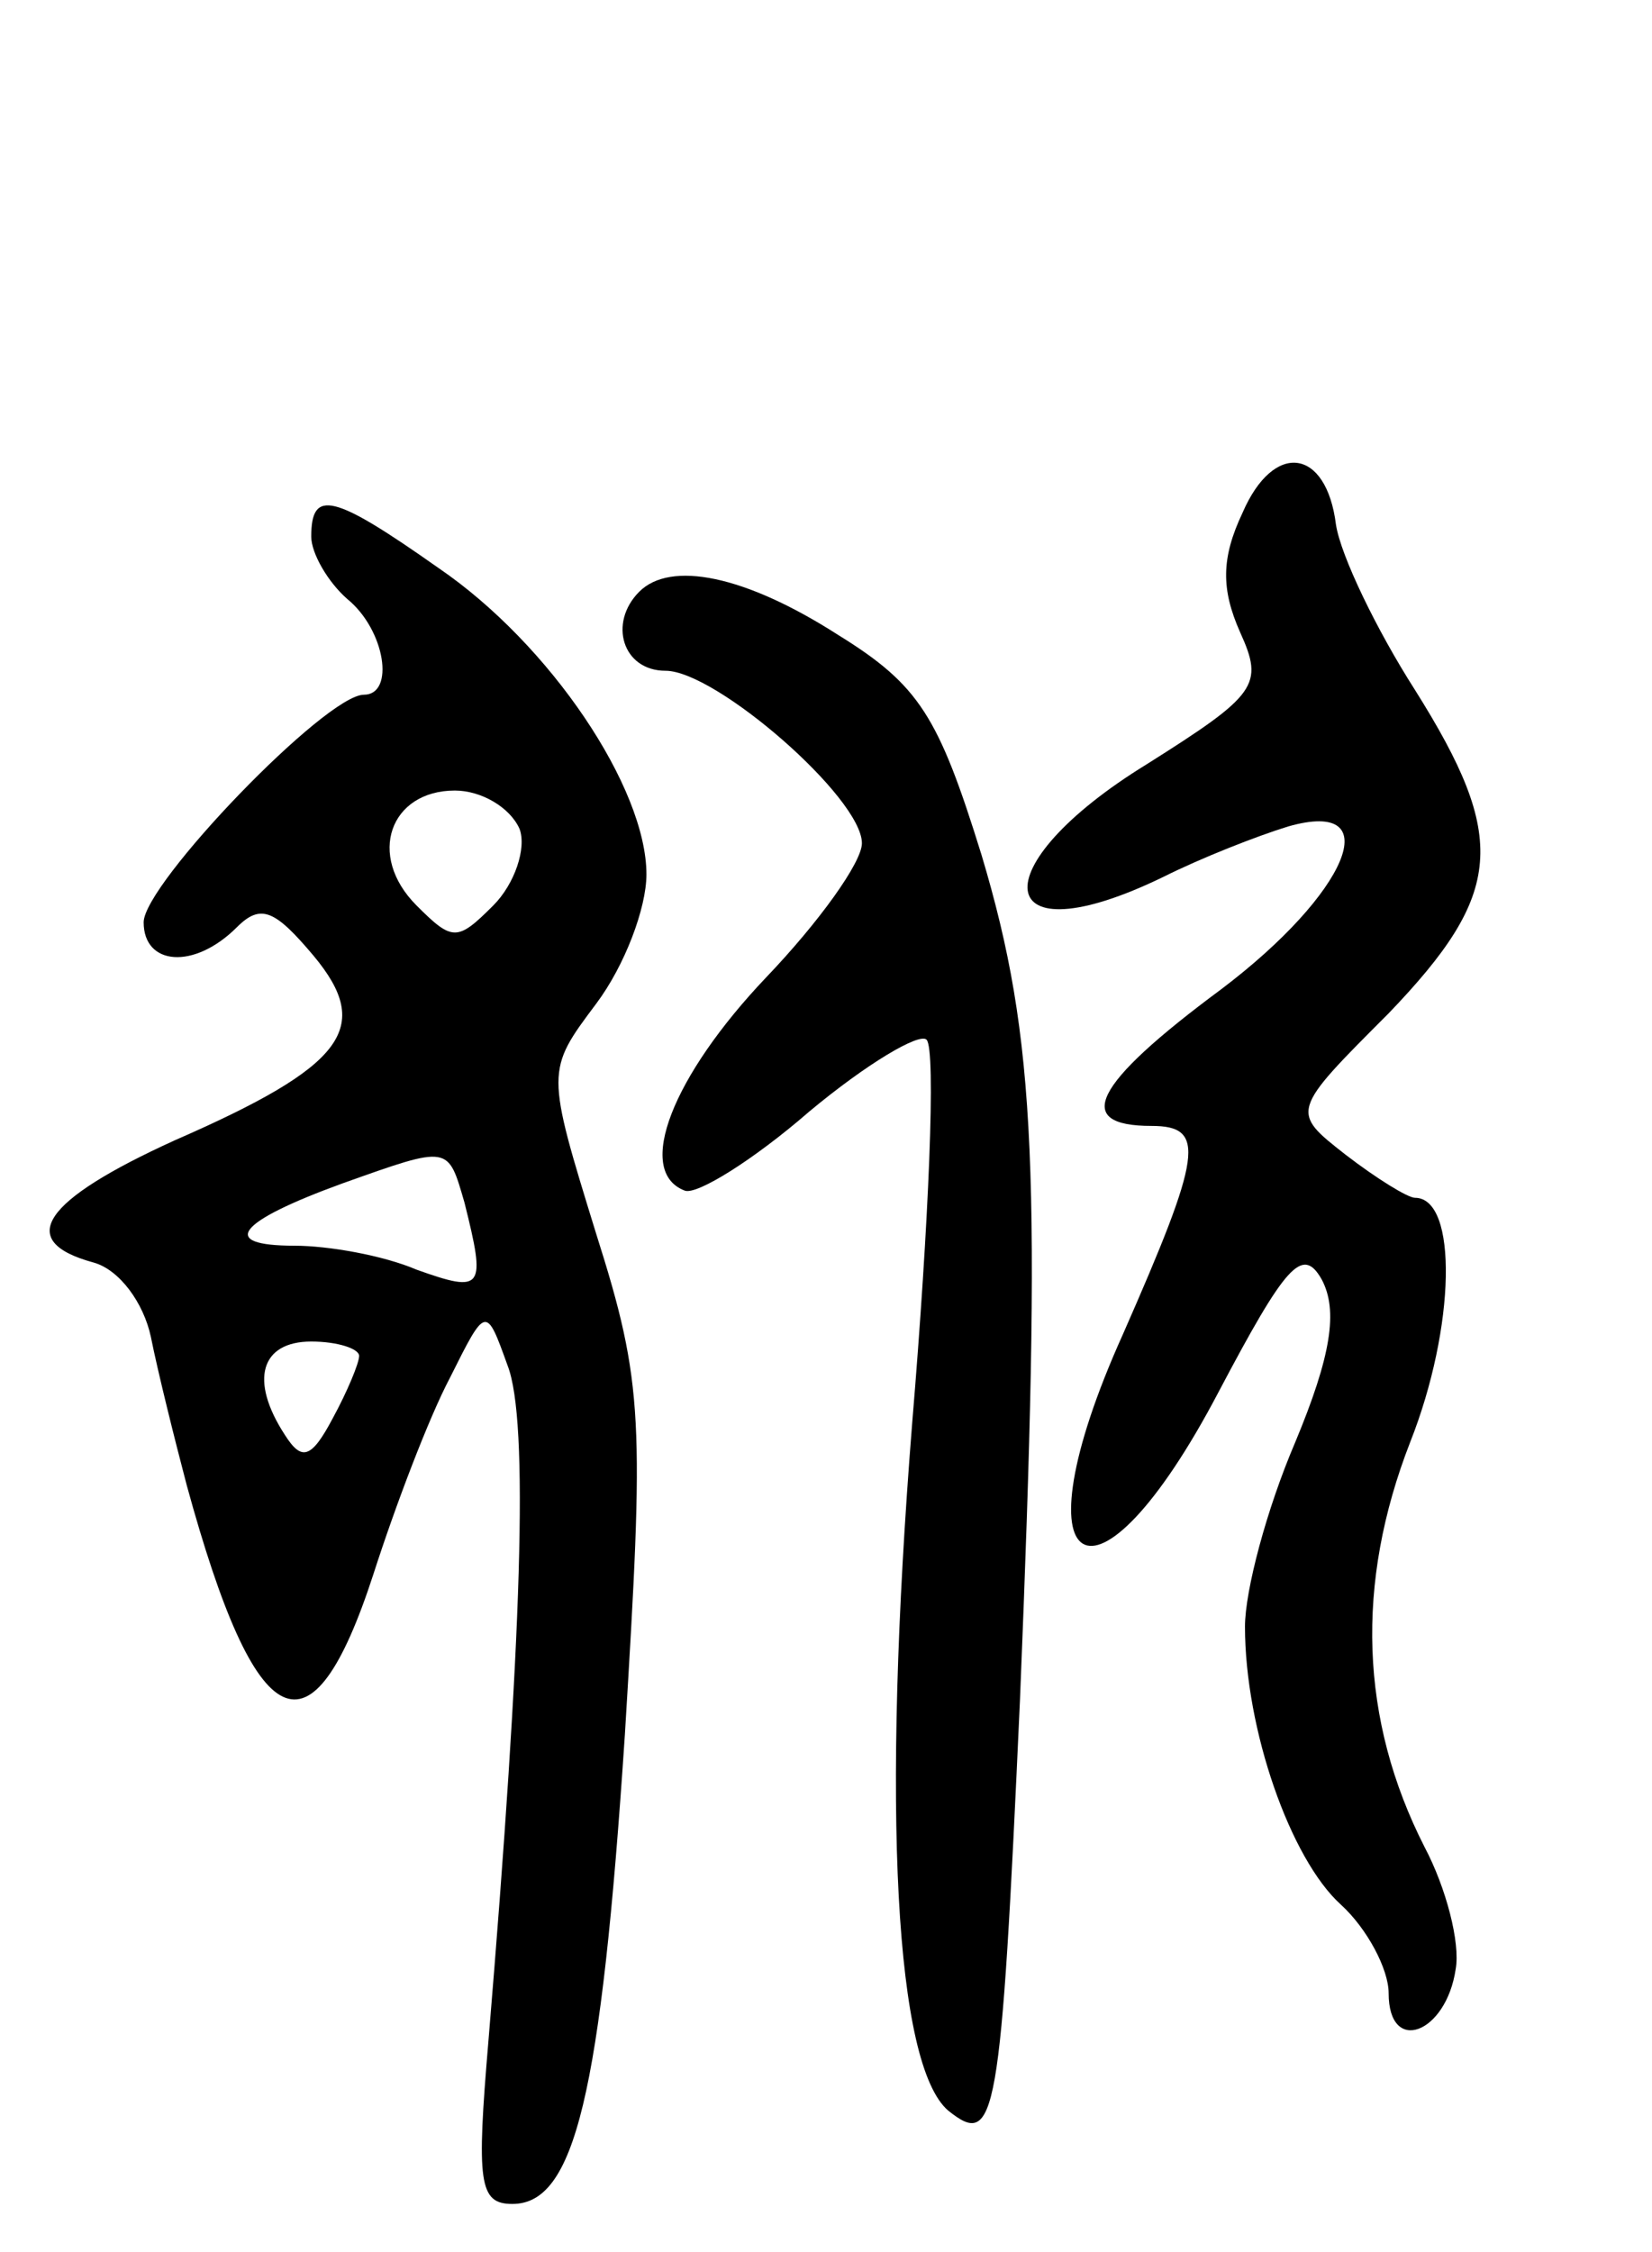 <svg version="1.0" xmlns="http://www.w3.org/2000/svg"
 width="69pt" height="94pt" viewBox="0 0 69 94"
 preserveAspectRatio="xMidYMid meet">
<g transform="translate(0,94) scale(0.1,-0.1)"
fill="#000000" stroke="none">
<path d="M519 726 c-9 -19 -9 -32 -1 -50 10 -22 7 -26 -39 -55 -70 -43 -65
-82 7 -47 16 8 39 17 52 21 42 12 25 -28 -28 -68 -54 -40 -62 -57 -29 -57 23
0 21 -12 -12 -87 -46 -102 -12 -123 40 -24 28 53 35 61 43 47 7 -13 4 -32 -11
-68 -12 -28 -21 -62 -21 -77 0 -43 19 -97 40 -116 11 -10 20 -27 20 -37 0 -26
24 -17 28 10 2 11 -4 34 -13 51 -27 53 -29 110 -6 169 19 48 20 102 2 102 -3
0 -16 8 -29 18 -23 18 -23 18 18 59 48 50 50 73 11 135 -16 25 -31 56 -33 69
-4 32 -26 35 -39 5z"/>
<path d="M130 716 c0 -7 7 -19 15 -26 16 -13 20 -40 7 -40 -16 0 -92 -79 -92
-95 0 -18 21 -20 39 -2 10 10 16 7 32 -12 25 -30 13 -46 -58 -77 -55 -25 -67
-42 -34 -51 11 -3 21 -17 24 -31 3 -15 10 -43 15 -62 29 -106 52 -117 78 -37
9 28 23 65 32 82 15 30 15 30 24 5 9 -23 6 -114 -8 -282 -5 -59 -4 -68 10 -68
26 0 37 45 47 196 8 131 8 146 -12 209 -21 68 -21 68 0 96 12 16 21 40 21 54
0 36 -40 96 -87 128 -44 31 -53 33 -53 13z m87 -122 c3 -8 -2 -23 -11 -32 -15
-15 -17 -15 -32 0 -21 21 -11 48 16 48 11 0 23 -7 27 -16z m-23 -156 c9 -36 8
-38 -20 -28 -14 6 -37 10 -51 10 -32 0 -24 10 20 26 45 16 44 16 51 -8z m-44
-64 c0 -3 -5 -15 -11 -26 -9 -17 -13 -18 -20 -7 -15 23 -10 39 11 39 11 0 20
-3 20 -6z"/>
<path d="M267 693 c-13 -13 -7 -33 11 -33 21 0 82 -53 82 -72 0 -8 -18 -33
-40 -56 -39 -41 -55 -81 -34 -89 5 -2 29 13 52 33 24 20 46 33 49 30 4 -4 1
-76 -6 -160 -13 -163 -7 -268 15 -287 20 -16 22 -5 30 171 9 220 7 276 -16
353 -18 58 -26 71 -60 92 -39 25 -70 31 -83 18z"/>
</g>
</svg>
